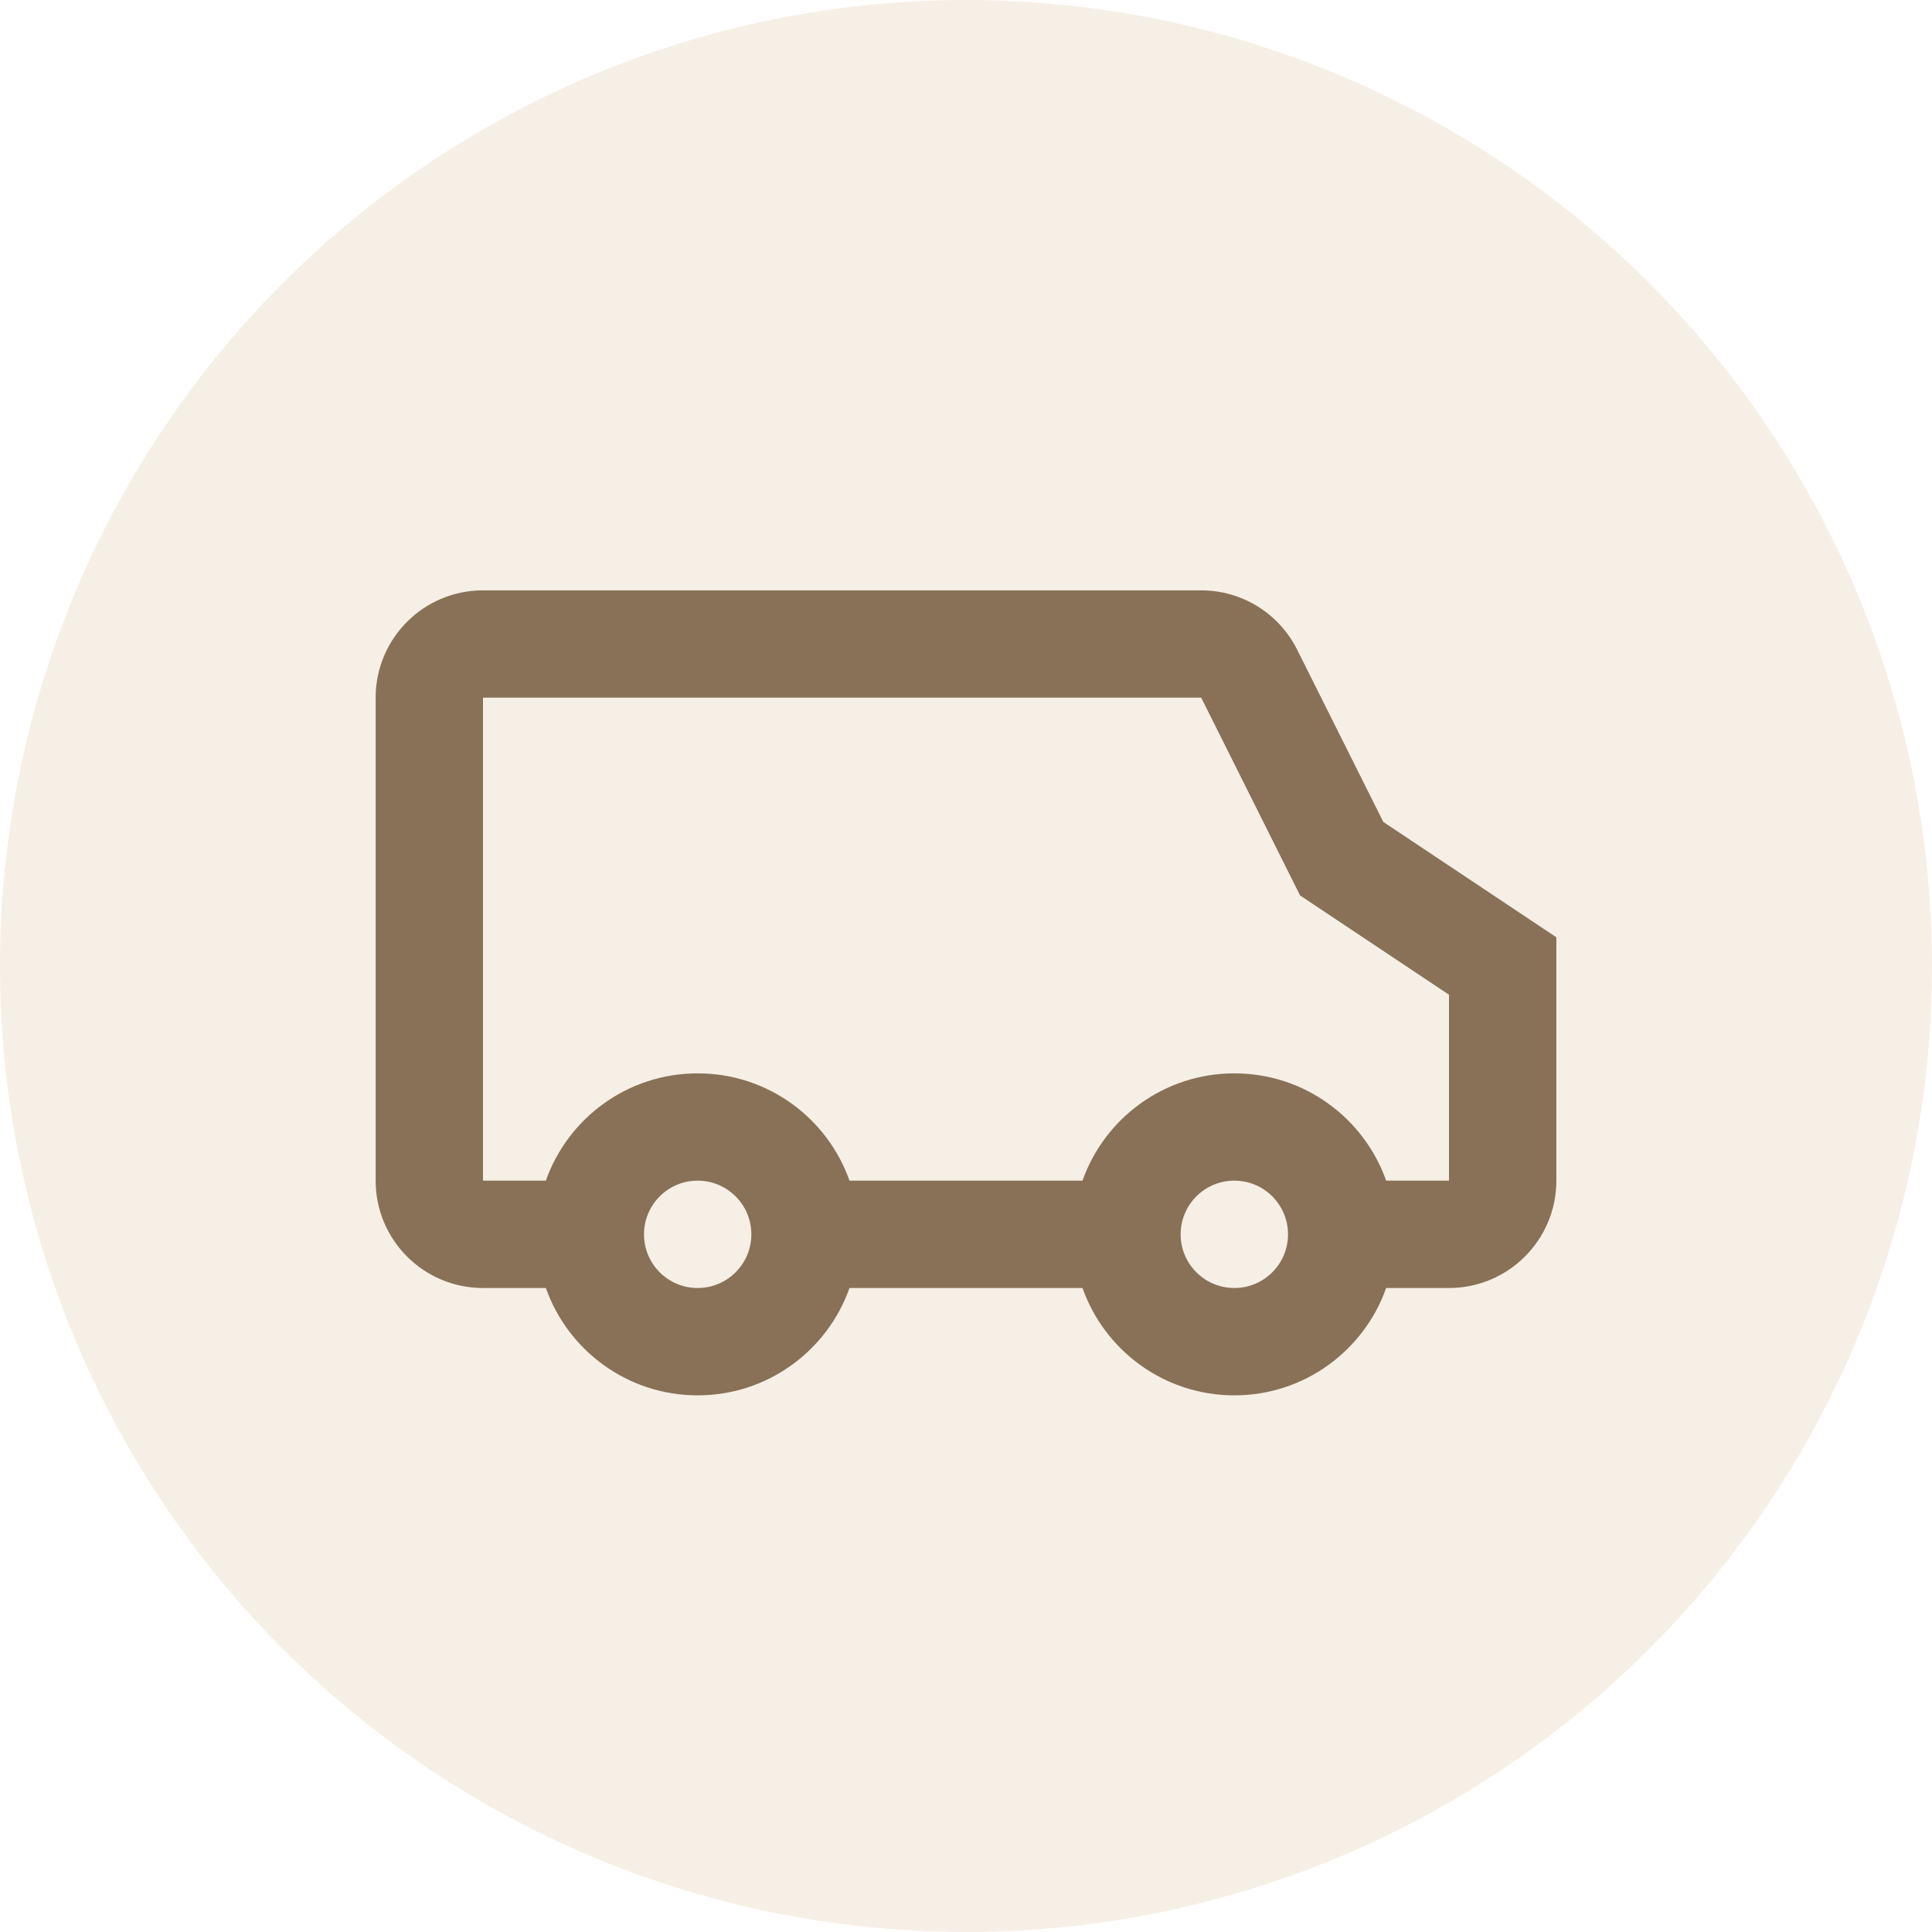<svg width="30" height="30" viewBox="0 0 30 30" fill="none" xmlns="http://www.w3.org/2000/svg">
<path fill-rule="evenodd" clip-rule="evenodd" d="M18.652 10.833L20.187 13.904L22.5 15.446V18.333H21.524C21.181 17.362 20.255 16.667 19.167 16.667C18.078 16.667 17.152 17.362 16.809 18.333H13.191C12.848 17.362 11.922 16.667 10.833 16.667C9.745 16.667 8.819 17.362 8.476 18.333H7.5V10.833H18.652ZM22.5 20H21.524C21.181 20.971 20.255 21.667 19.167 21.667C18.078 21.667 17.152 20.971 16.809 20H13.191C12.848 20.971 11.922 21.667 10.833 21.667C9.745 21.667 8.819 20.971 8.476 20H7.5C6.579 20 5.833 19.254 5.833 18.333V10.833C5.833 9.913 6.579 9.167 7.5 9.167H18.652C19.283 9.167 19.86 9.523 20.142 10.088L21.48 12.763L24.167 14.554V18.333C24.167 19.254 23.42 20 22.5 20ZM11.667 19.167C11.667 19.627 11.293 20 10.833 20C10.373 20 10 19.627 10 19.167C10 18.706 10.373 18.333 10.833 18.333C11.293 18.333 11.667 18.706 11.667 19.167ZM20 19.167C20 19.627 19.627 20 19.167 20C18.706 20 18.333 19.627 18.333 19.167C18.333 18.706 18.706 18.333 19.167 18.333C19.627 18.333 20 18.706 20 19.167Z" fill="#75624B"/>
<circle cx="15" cy="15" r="15" fill="#D6B184" fill-opacity="0.2"/>
</svg>
